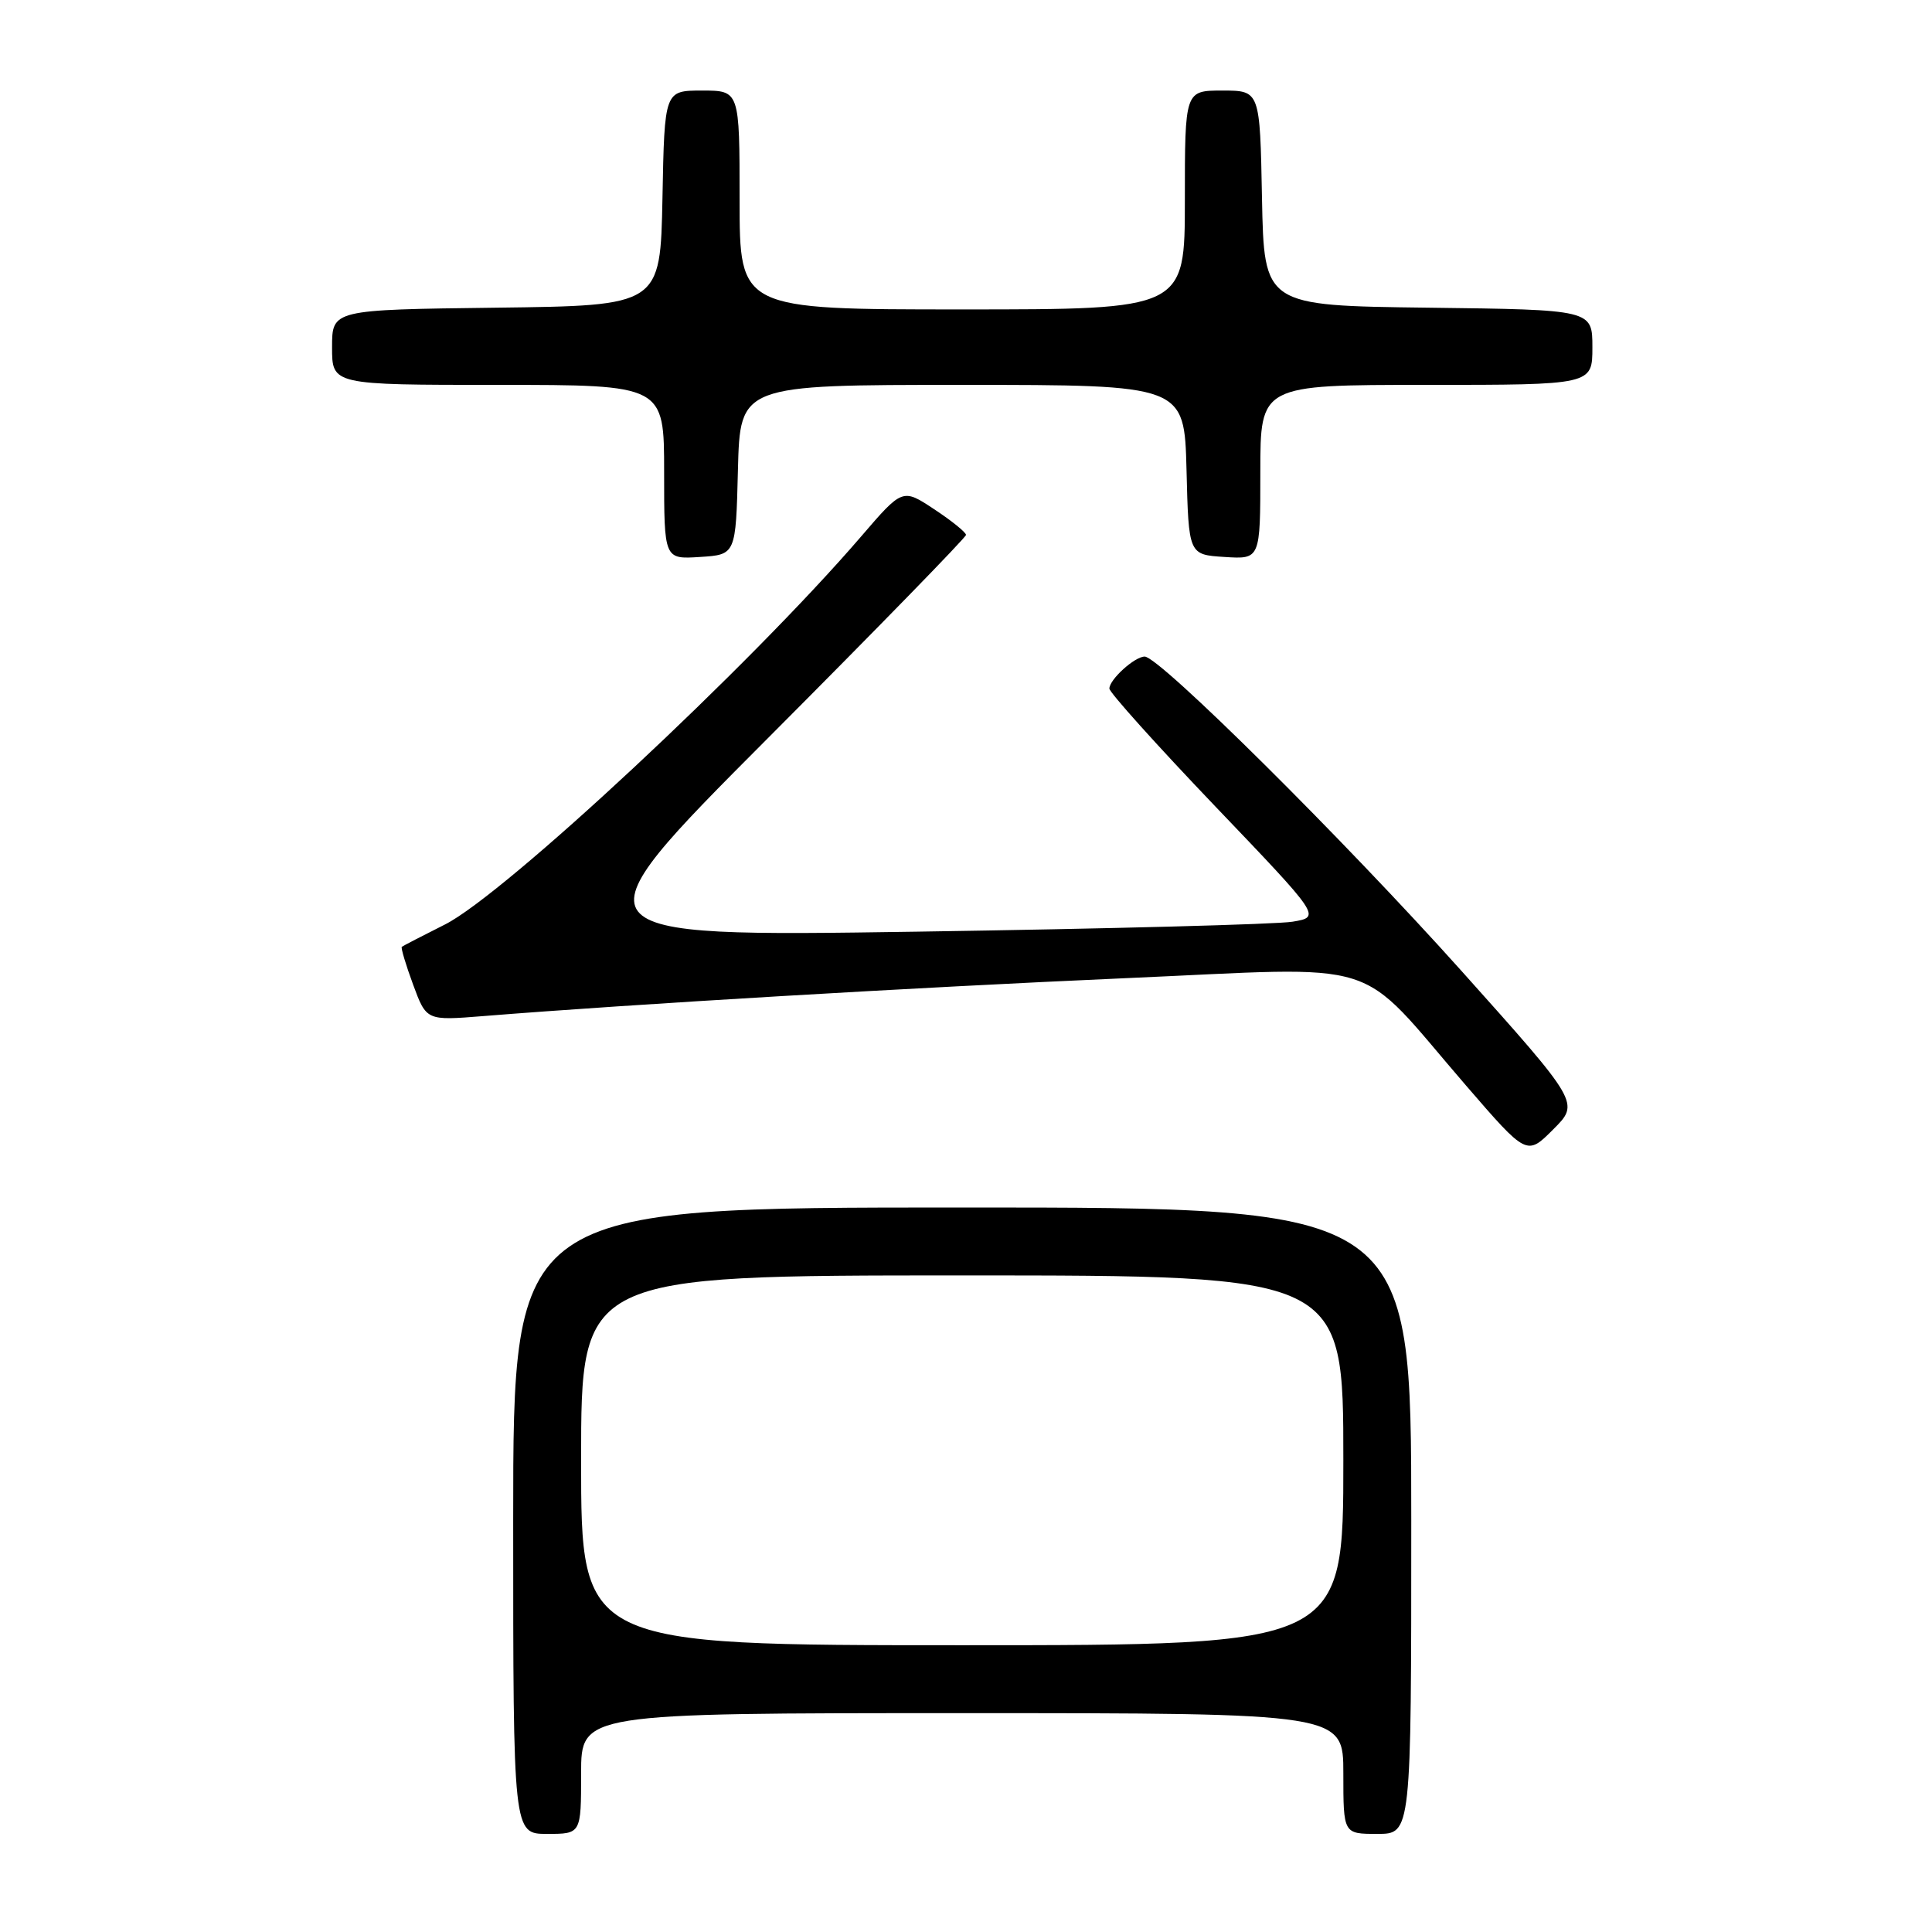 <?xml version="1.0" encoding="UTF-8" standalone="no"?>
<!DOCTYPE svg PUBLIC "-//W3C//DTD SVG 1.1//EN" "http://www.w3.org/Graphics/SVG/1.1/DTD/svg11.dtd" >
<svg xmlns="http://www.w3.org/2000/svg" xmlns:xlink="http://www.w3.org/1999/xlink" version="1.1" viewBox="0 0 256 256">
 <g >
 <path fill="currentColor"
d=" M 77.00 235.00 C 77.00 227.00 77.00 227.00 127.50 227.00 C 178.00 227.00 178.00 227.00 178.00 235.00 C 178.00 243.00 178.00 243.00 182.50 243.00 C 187.00 243.00 187.00 243.00 187.00 201.50 C 187.00 160.00 187.00 160.00 127.50 160.00 C 68.00 160.00 68.00 160.00 68.00 201.50 C 68.00 243.00 68.00 243.00 72.50 243.00 C 77.00 243.00 77.00 243.00 77.00 235.00 Z  M 193.67 128.67 C 178.08 111.27 153.62 87.00 151.68 87.00 C 150.35 87.00 147.00 90.04 147.00 91.24 C 147.00 91.75 153.31 98.77 161.02 106.84 C 175.04 121.50 175.04 121.50 171.27 122.13 C 169.20 122.48 146.80 123.07 121.50 123.45 C 75.50 124.14 75.50 124.14 101.75 97.81 C 116.19 83.33 128.00 71.21 128.00 70.88 C 128.00 70.54 126.11 69.01 123.79 67.48 C 119.59 64.70 119.59 64.70 114.09 71.10 C 99.42 88.17 66.86 118.53 58.96 122.50 C 55.96 124.01 53.38 125.34 53.24 125.46 C 53.10 125.59 53.77 127.84 54.74 130.47 C 56.50 135.24 56.50 135.24 64.00 134.64 C 83.62 133.06 121.40 130.83 149.00 129.62 C 184.10 128.09 179.38 126.61 194.25 143.83 C 202.31 153.16 202.31 153.16 205.81 149.65 C 209.32 146.15 209.32 146.15 193.67 128.67 Z  M 97.78 62.25 C 98.07 51.00 98.07 51.00 127.50 51.00 C 156.93 51.00 156.93 51.00 157.22 62.25 C 157.50 73.50 157.50 73.50 162.25 73.80 C 167.00 74.11 167.00 74.11 167.00 62.55 C 167.00 51.00 167.00 51.00 189.00 51.00 C 211.00 51.00 211.00 51.00 211.00 46.02 C 211.00 41.04 211.00 41.04 189.25 40.77 C 167.50 40.50 167.50 40.50 167.22 26.25 C 166.95 12.00 166.95 12.00 161.97 12.00 C 157.00 12.00 157.00 12.00 157.00 26.50 C 157.00 41.00 157.00 41.00 127.50 41.00 C 98.00 41.00 98.00 41.00 98.00 26.50 C 98.00 12.00 98.00 12.00 93.03 12.00 C 88.05 12.00 88.05 12.00 87.78 26.25 C 87.50 40.50 87.50 40.50 65.75 40.77 C 44.00 41.04 44.00 41.04 44.00 46.02 C 44.00 51.00 44.00 51.00 66.00 51.00 C 88.00 51.00 88.00 51.00 88.00 62.55 C 88.00 74.11 88.00 74.11 92.75 73.80 C 97.50 73.50 97.50 73.50 97.78 62.25 Z  M 77.00 193.50 C 77.00 169.00 77.00 169.00 127.50 169.00 C 178.00 169.00 178.00 169.00 178.00 193.50 C 178.00 218.00 178.00 218.00 127.50 218.00 C 77.00 218.00 77.00 218.00 77.00 193.50 Z "/>
</g>
</svg>